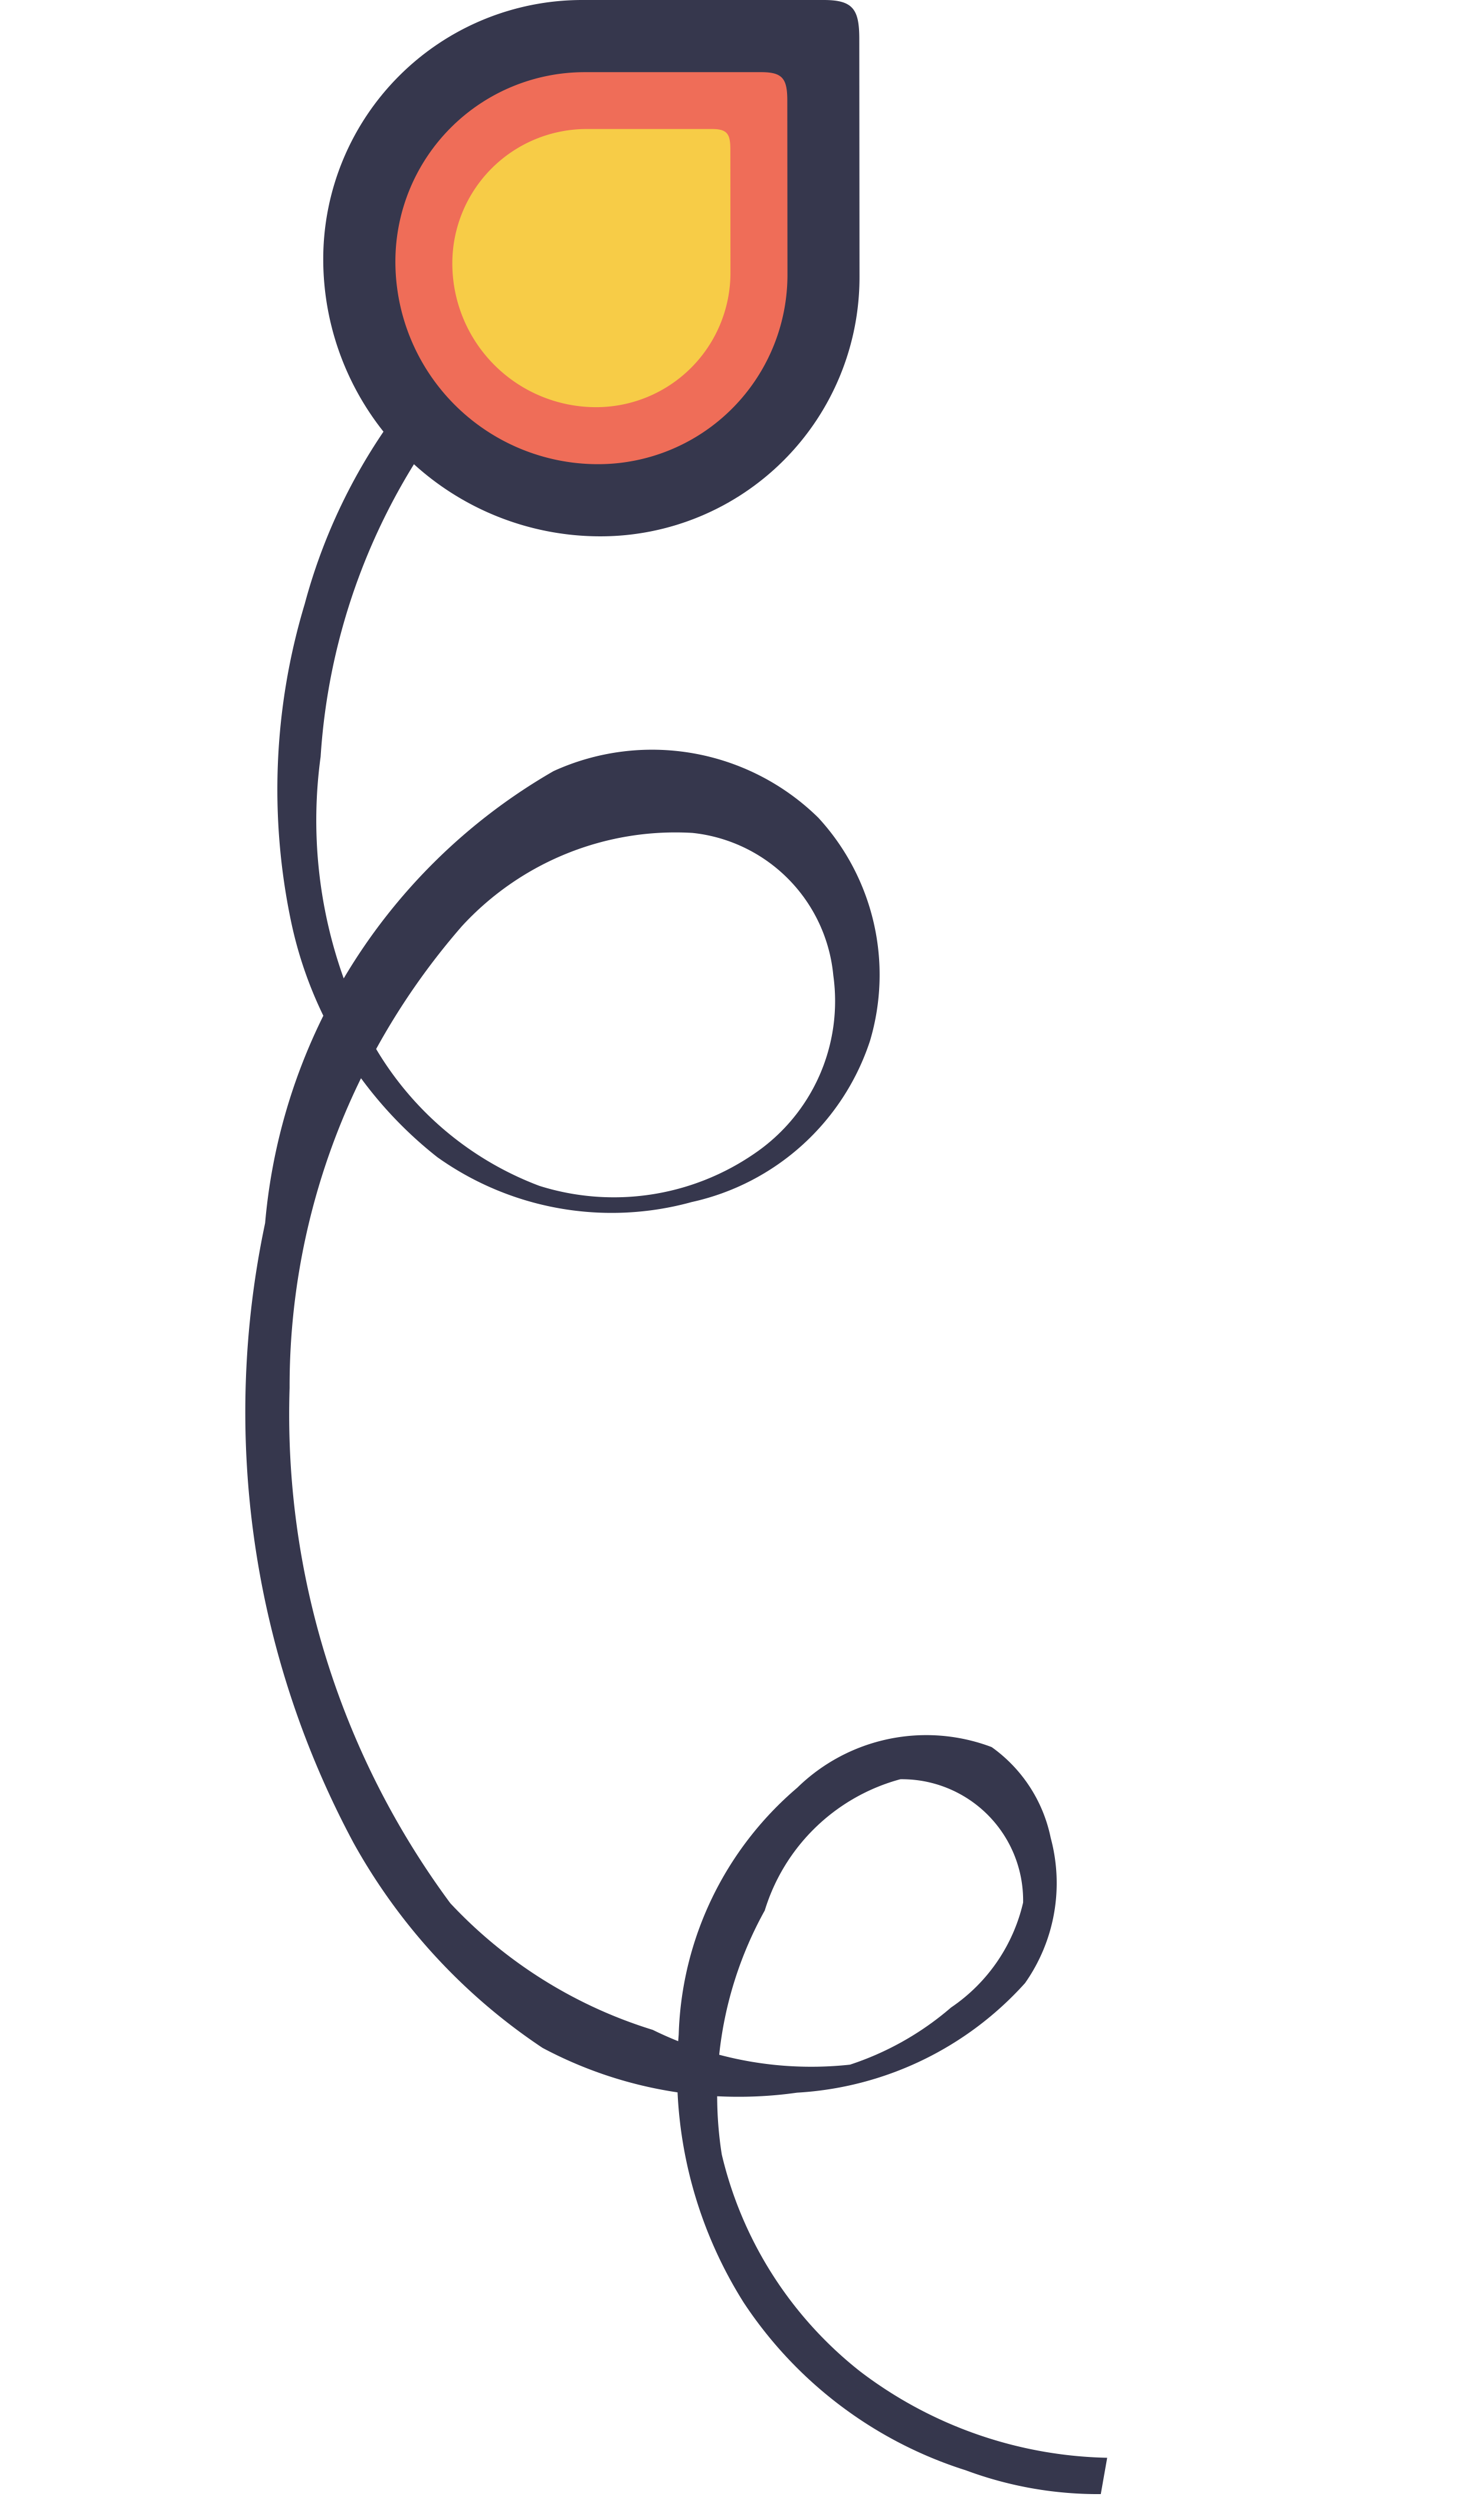 <svg xmlns="http://www.w3.org/2000/svg" width="81.896" height="138.811" viewBox="0 0 81.896 138.811">
  <g id="Group_6214" data-name="Group 6214" transform="translate(-936.164 -1163.191)">
    <path id="Combined_Shape" data-name="Combined Shape" d="M119.654,0a21.052,21.052,0,0,1,0,7.609,23.123,23.123,0,0,1-7.021,13.755,23.991,23.991,0,0,1-10.864,5.651,23.12,23.12,0,0,1-1.131,7.812,32.774,32.774,0,0,1-9.361,12.291A50.6,50.6,0,0,1,58.218,57.947a32.138,32.138,0,0,1-11.9-1.184,22.527,22.527,0,0,1-4.779,2.648A35.685,35.685,0,0,1,23.99,61.751,31.6,31.6,0,0,1,1.155,48.826l-.277.049v-.437Q.424,47.791,0,47.118H10.824L2.262,48.63a21.661,21.661,0,0,0,3.59,2.878,35.1,35.1,0,0,0,26.33,7.9,26.035,26.035,0,0,0,11.9-3.4,32.175,32.175,0,0,1-13.36-9.478,13.175,13.175,0,0,1,0-14.926,12.872,12.872,0,0,1,11.7-4.975,13.459,13.459,0,0,1,10.532,8.195,16.686,16.686,0,0,1,0,14.34A22.534,22.534,0,0,1,49.372,54.1a38.894,38.894,0,0,0,17.623.919A45.631,45.631,0,0,0,93.617,41.265a25.763,25.763,0,0,0,4.974-12.291q.216-.744.374-1.5l-.374.036a18.717,18.717,0,0,1-14.628-4.1,10.245,10.245,0,0,1-4.1-10.243,8.192,8.192,0,0,1,4.389-4.1,9.647,9.647,0,0,1,8.191,0,18.436,18.436,0,0,1,8.191,11.413,23.123,23.123,0,0,1,.965,4.331A21.052,21.052,0,0,0,104.734,24a21.654,21.654,0,0,0,10.532-9.658A23.419,23.419,0,0,0,117.606,0ZM98.591,17.852a16.4,16.4,0,0,0-4.1-4.975A9.656,9.656,0,0,0,88.059,9.95a6.731,6.731,0,0,0-5.559,7.9A10.824,10.824,0,0,0,90.984,24a21.053,21.053,0,0,0,8.327,1.1A19.914,19.914,0,0,0,98.591,17.852ZM53.537,43.314a13.757,13.757,0,0,0-3.8-11.413A10.237,10.237,0,0,0,39.2,29.266a8.779,8.779,0,0,0-6.436,9.072A16.1,16.1,0,0,0,40.08,50.045a38.9,38.9,0,0,0,7.549,3.509A17.856,17.856,0,0,0,53.537,43.314ZM.314,54.84v-.292a23.92,23.92,0,0,0,0-2.63,15.1,15.1,0,0,1,0-2.63A13.121,13.121,0,0,1,.314,54.84Zm0,2.921V54.84A20.512,20.512,0,0,1,.314,57.761Zm0,2.045v0Z" transform="translate(1018.06 1183.825) rotate(100)" fill="#36374d"/>
    <g id="Group_6064" data-name="Group 6064" transform="translate(12.682 12.682)">
      <path id="Path_591" data-name="Path 591" d="M29.849,43.038h0A15.391,15.391,0,0,1,14.458,27.647,14.386,14.386,0,0,1,28.844,13.261h13.4c1.64,0,1.977.523,1.977,2.163l.012,13.228A14.386,14.386,0,0,1,29.849,43.038" transform="translate(926.971 1137.248)" fill="#36374d"/>
      <path id="Path_592" data-name="Path 592" d="M25.708,35.026h0a11.25,11.25,0,0,1-11.25-11.25A10.515,10.515,0,0,1,24.973,13.261h9.8c1.2,0,1.445.382,1.445,1.581l.009,9.669A10.515,10.515,0,0,1,25.708,35.026" transform="translate(930.977 1141.254)" fill="#ef6d58"/>
      <path id="Path_593" data-name="Path 593" d="M22.44,28.7h0a7.982,7.982,0,0,1-7.982-7.982,7.461,7.461,0,0,1,7.461-7.461H28.87c.85,0,1.025.271,1.025,1.122l.006,6.86A7.461,7.461,0,0,1,22.44,28.7" transform="translate(934.138 1144.415)" fill="#f7cc47"/>
    </g>
  </g>
</svg>
